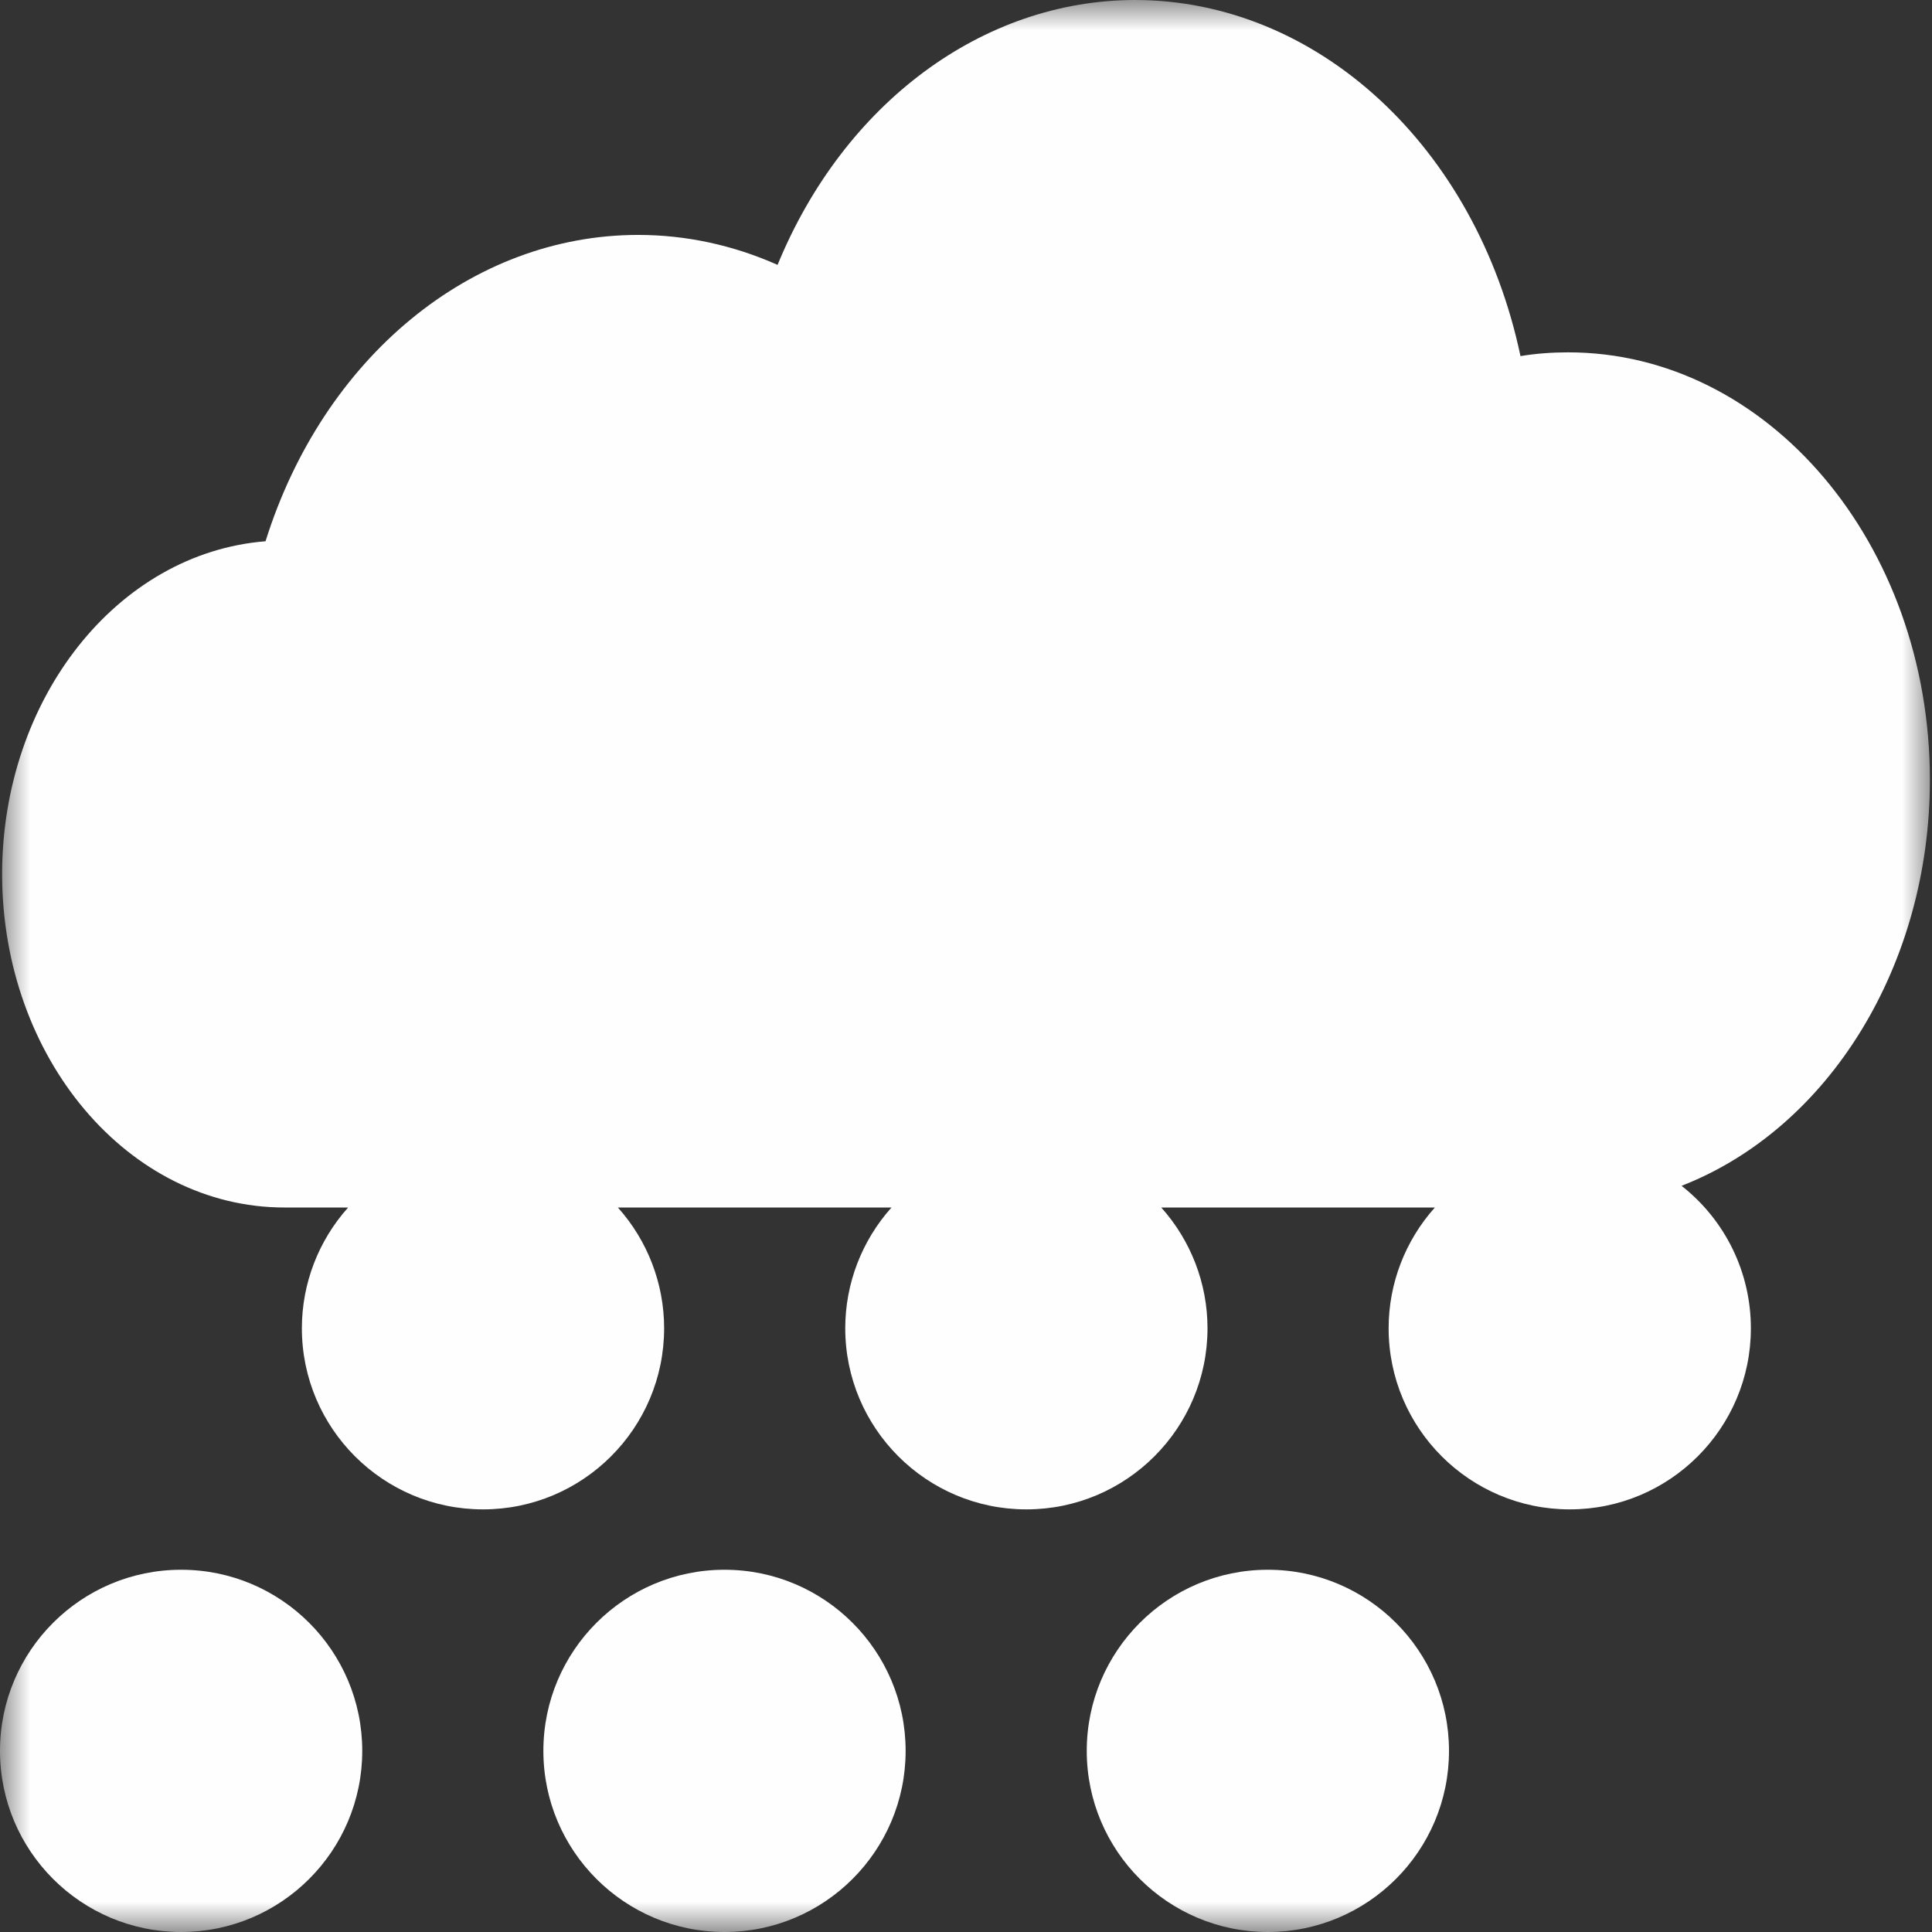 <?xml version="1.0" encoding="UTF-8"?>
<svg xmlns="http://www.w3.org/2000/svg" xmlns:xlink="http://www.w3.org/1999/xlink" width="32" height="32" viewBox="0 0 32 32" version="1.1">
<rect x="0" y="0" width="32" height="32" fill="#333333" stroke="none"/>
<defs>
<filter id="alpha" filterUnits="objectBoundingBox" x="0%" y="0%" width="100%" height="100%">
  <feColorMatrix type="matrix" in="SourceGraphic" values="0 0 0 0 1 0 0 0 0 1 0 0 0 0 1 0 0 0 1 0"/>
</filter>
<mask id="mask0">
  <g filter="url(#alpha)">
<rect x="0" y="0" width="32" height="32" style="fill:rgb(100%,100%,100%);fill-opacity:0.996;stroke:none;"/>
  </g>
</mask>
<clipPath id="clip1">
  <rect x="0" y="0" width="32" height="32"/>
</clipPath>
<g id="surface5" clip-path="url(#clip1)">
<path style=" stroke:none;fill-rule:evenodd;fill:rgb(100%,100%,100%);fill-opacity:1;" d="M 18.797 0 C 16.277 0.004 13.98 1.707 12.879 4.387 C 12.141 4.059 11.359 3.891 10.57 3.891 C 7.816 3.891 5.355 5.914 4.398 8.965 C 1.945 9.16 0.039 11.566 0.035 14.473 C 0.035 17.527 2.129 20 4.711 20 C 4.727 20 4.738 20 4.754 20 L 5.766 20 C 5.273 20.551 5 21.262 5 22 C 5 23.656 6.344 25 8 25 C 9.656 25 11 23.656 11 22 C 11 21.262 10.727 20.551 10.234 20 L 14.766 20 C 14.273 20.551 14 21.262 14 22 C 14 23.656 15.344 25 17 25 C 18.656 25 20 23.656 20 22 C 20 21.262 19.727 20.551 19.234 20 L 23.766 20 C 23.273 20.551 23 21.262 23 22 C 23 23.656 24.344 25 26 25 C 27.656 25 29 23.656 29 22 C 29 21.078 28.578 20.211 27.852 19.641 C 30.305 18.684 31.965 15.973 31.965 12.918 C 31.965 9.008 29.281 5.836 25.973 5.836 C 25.707 5.836 25.445 5.855 25.184 5.898 C 24.453 2.434 21.82 0 18.797 0 Z M 3 26 C 1.344 26 0 27.344 0 29 C 0 30.656 1.344 32 3 32 C 4.656 32 6 30.656 6 29 C 6 27.344 4.656 26 3 26 Z M 12 26 C 10.344 26 9 27.344 9 29 C 9 30.656 10.344 32 12 32 C 13.656 32 15 30.656 15 29 C 15 27.344 13.656 26 12 26 Z M 21 26 C 19.344 26 18 27.344 18 29 C 18 30.656 19.344 32 21 32 C 22.656 32 24 30.656 24 29 C 24 27.344 22.656 26 21 26 Z M 21 26 "/>
</g>
</defs>
<g id="surface1">
<use xlink:href="#surface5" mask="url(#mask0)"/>
</g>
</svg>
